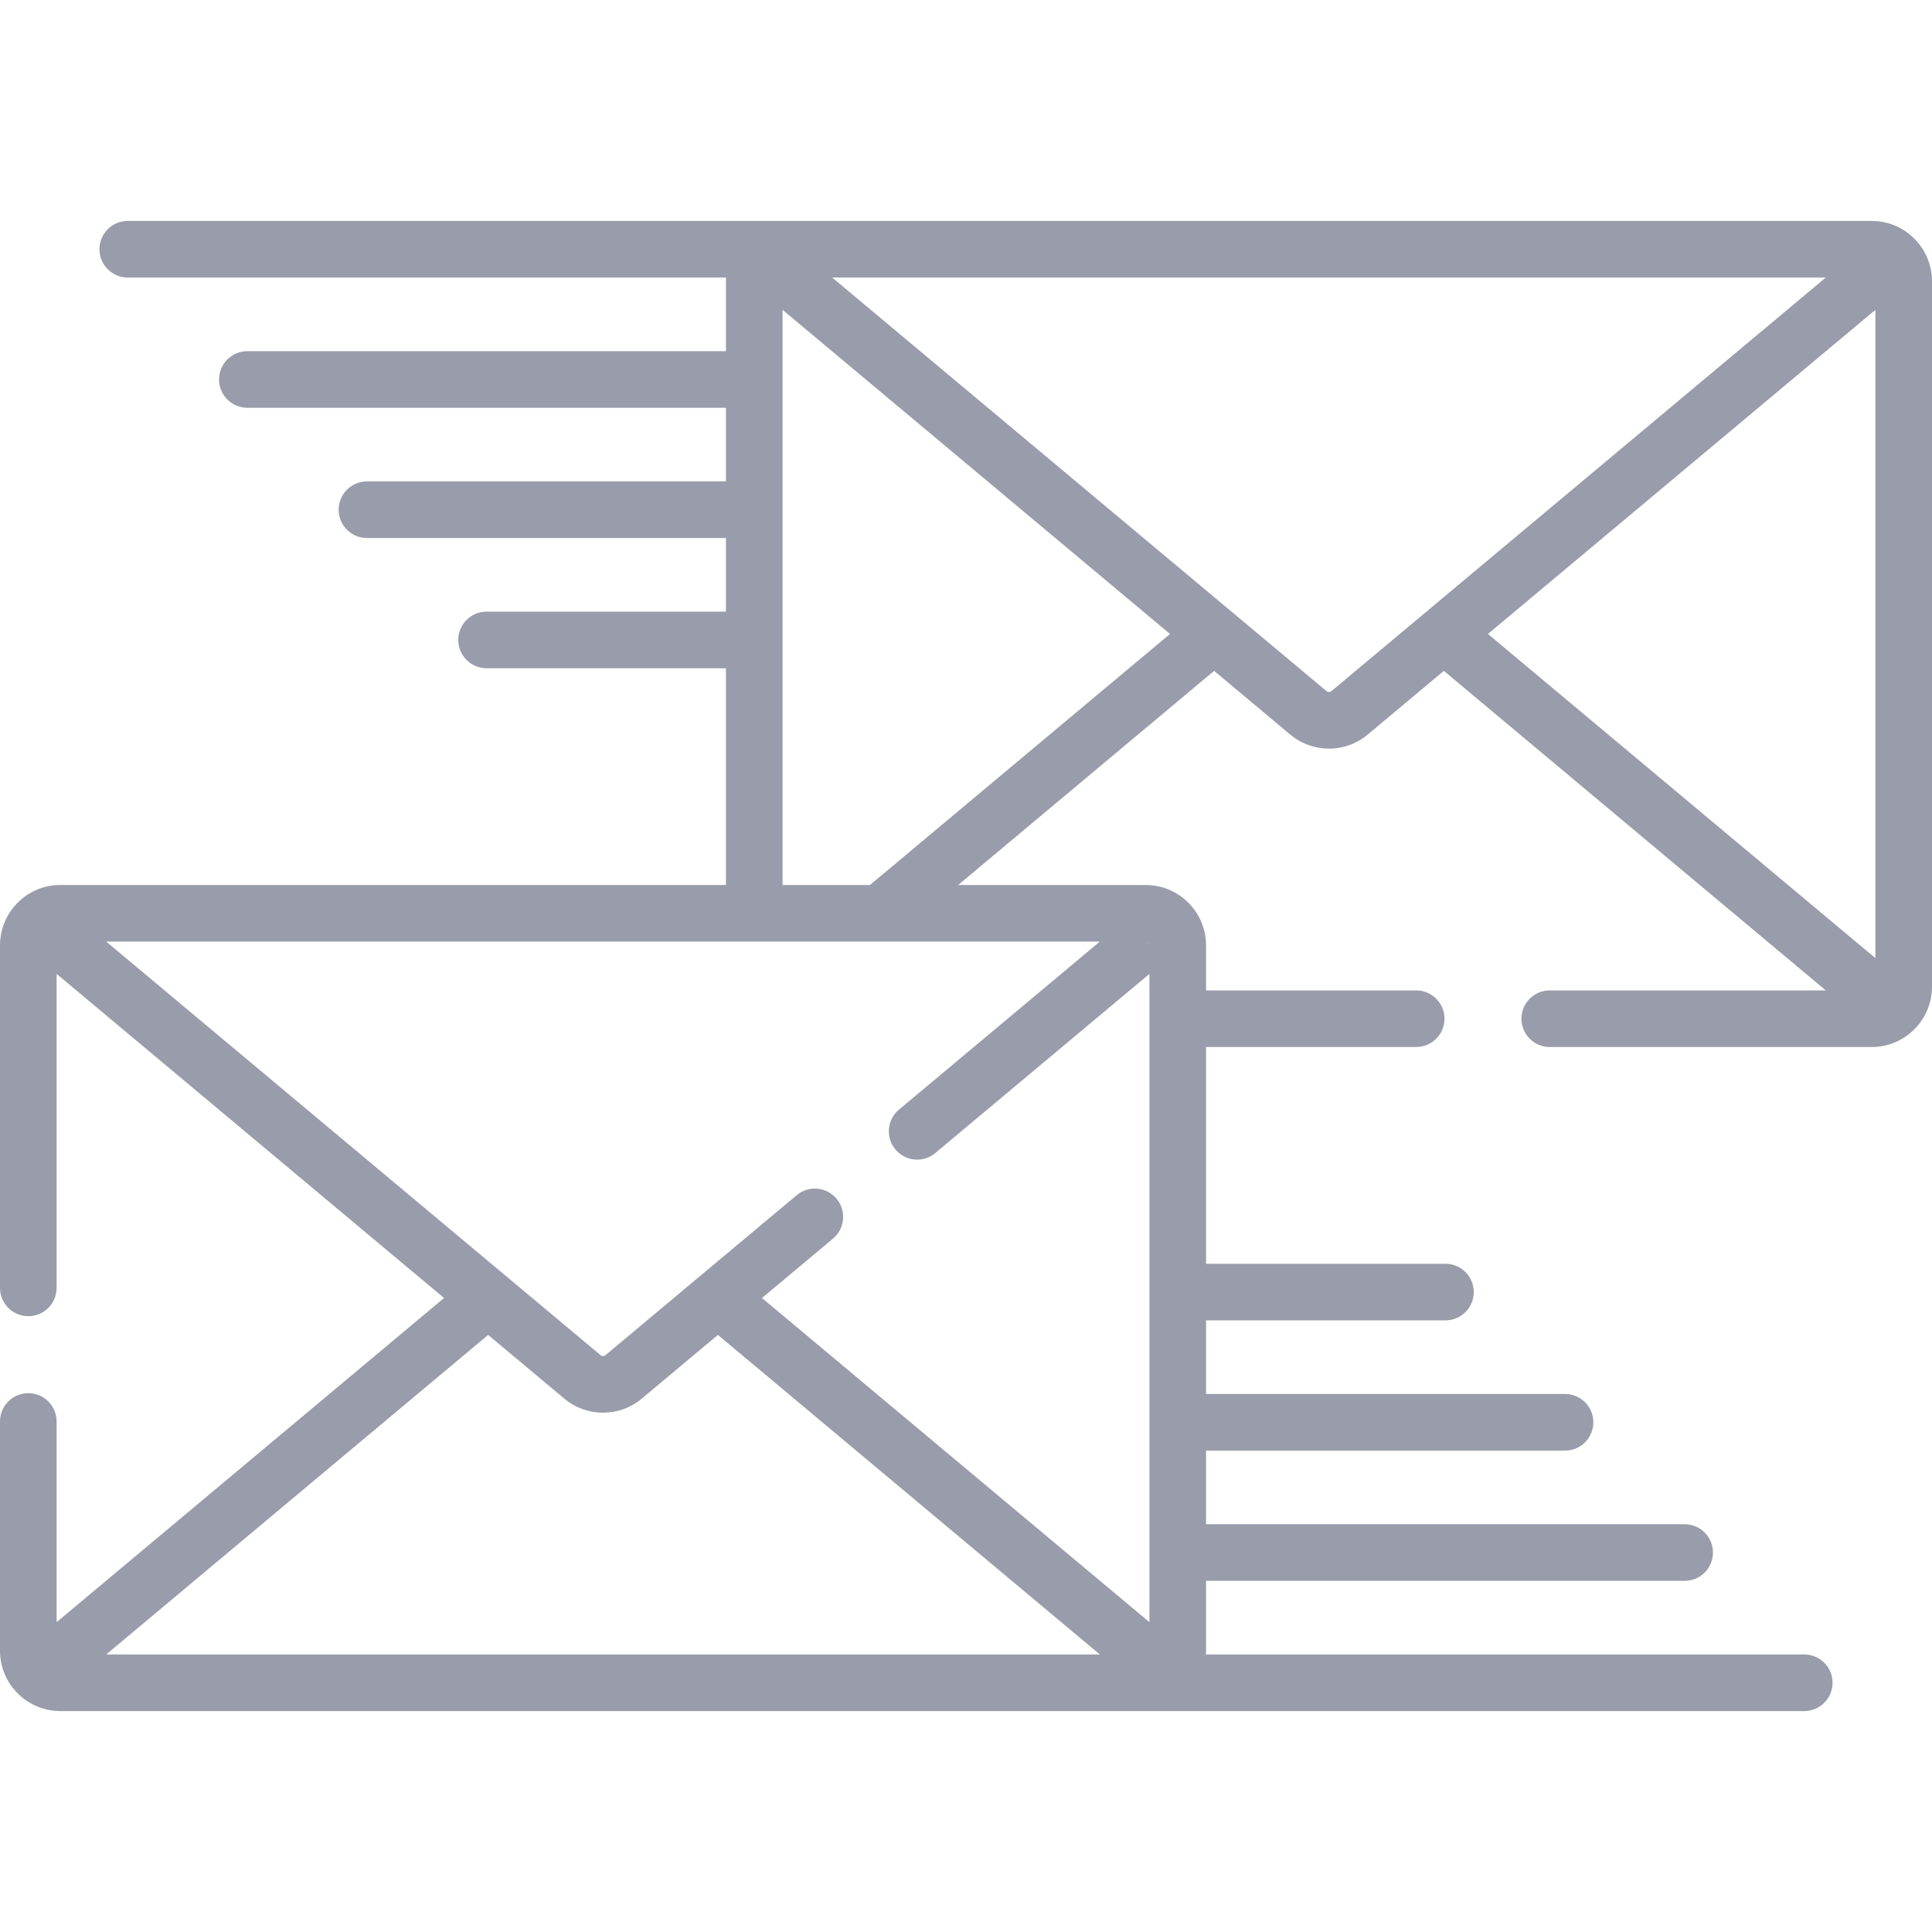 <?xml version="1.0"?>
<svg xmlns="http://www.w3.org/2000/svg" id="Layer_1" enable-background="new 0 0 511.992 511.992" height="512px" viewBox="0 0 511.992 511.992" width="512px" class=""><g><path id="XMLID_757_" d="m506.905 62.854c-2.96-2.775-6.832-4.304-10.903-4.304h-462.149c-4.143 0-7.5 3.358-7.5 7.5s3.357 7.5 7.5 7.5h158.582c-.021.329-.052.657-.052.989v18.524h-126.835c-4.143 0-7.5 3.358-7.5 7.5s3.357 7.5 7.5 7.5h126.835v19.513h-95.139c-4.143 0-7.5 3.358-7.5 7.5s3.357 7.5 7.5 7.5h95.139v19.513h-63.443c-4.143 0-7.5 3.358-7.5 7.5s3.357 7.5 7.5 7.5h63.443v57.439h-176.393c-4.072 0-7.944 1.529-10.863 4.267-3.259 3.011-5.127 7.284-5.127 11.723v90.783c0 4.142 3.357 7.5 7.5 7.5s7.5-3.358 7.5-7.5v-83.217l102.675 85.898-102.675 85.904v-53.189c0-4.142-3.357-7.5-7.5-7.5s-7.5 3.358-7.5 7.5v60.756c0 4.438 1.868 8.711 5.087 11.686 2.96 2.775 6.832 4.304 10.903 4.304h462.149c4.143 0 7.5-3.358 7.5-7.5s-3.357-7.5-7.5-7.5h-158.581c.021-.33.052-.658.052-.99v-18.523h126.835c4.143 0 7.5-3.358 7.5-7.5s-3.357-7.5-7.5-7.5h-126.836v-19.513h95.139c4.143 0 7.5-3.358 7.5-7.5s-3.357-7.5-7.5-7.5h-95.139v-19.513h63.443c4.143 0 7.5-3.358 7.5-7.5s-3.357-7.5-7.5-7.5h-63.443v-57.439h55.689c4.143 0 7.5-3.358 7.5-7.5s-3.357-7.5-7.5-7.5h-55.689v-11.945c0-4.439-1.868-8.712-5.086-11.685-2.96-2.776-6.832-4.305-10.904-4.305h-49.699l67.825-56.747 20.182 16.884c2.973 2.488 6.615 3.731 10.26 3.731 3.644 0 7.288-1.244 10.26-3.73l20.182-16.885 101.213 84.682h-73.149c-4.143 0-7.5 3.358-7.5 7.5s3.357 7.5 7.5 7.5h85.309c4.072 0 7.944-1.529 10.863-4.267 3.259-3.011 5.127-7.284 5.127-11.723v-186.936c0-4.438-1.868-8.711-5.087-11.685zm-215.446 186.675-53.223 44.526c-3.177 2.658-3.598 7.388-.939 10.565 1.483 1.773 3.611 2.688 5.756 2.688 1.697 0 3.405-.573 4.809-1.748l56.748-47.475v171.802l-102.674-85.904 18.821-15.746c3.177-2.658 3.598-7.388.939-10.565-2.658-3.177-7.389-3.599-10.564-.94l-50.691 42.41c-.369.308-.902.307-1.27 0l-131.021-109.613zm-141.914 121.116c2.973 2.488 6.615 3.731 10.26 3.731 3.644 0 7.288-1.244 10.26-3.73l20.182-16.885 101.213 84.681h-263.31l101.213-84.681zm155.009-120.44c-.099-.142-.202-.283-.301-.426.016.014.033.018.05.033.091.085.19.217.251.393zm-74.01-15.676h-23.161v-152.424l102.675 85.898zm122.278-51.367c-.369.308-.902.308-1.27 0l-131.018-109.612h263.308zm144.17-101.057v171.802l-102.674-85.904z" data-original="#000000" class="active-path" data-old_color="#000000" fill="#999CAA"/></g> </svg>
